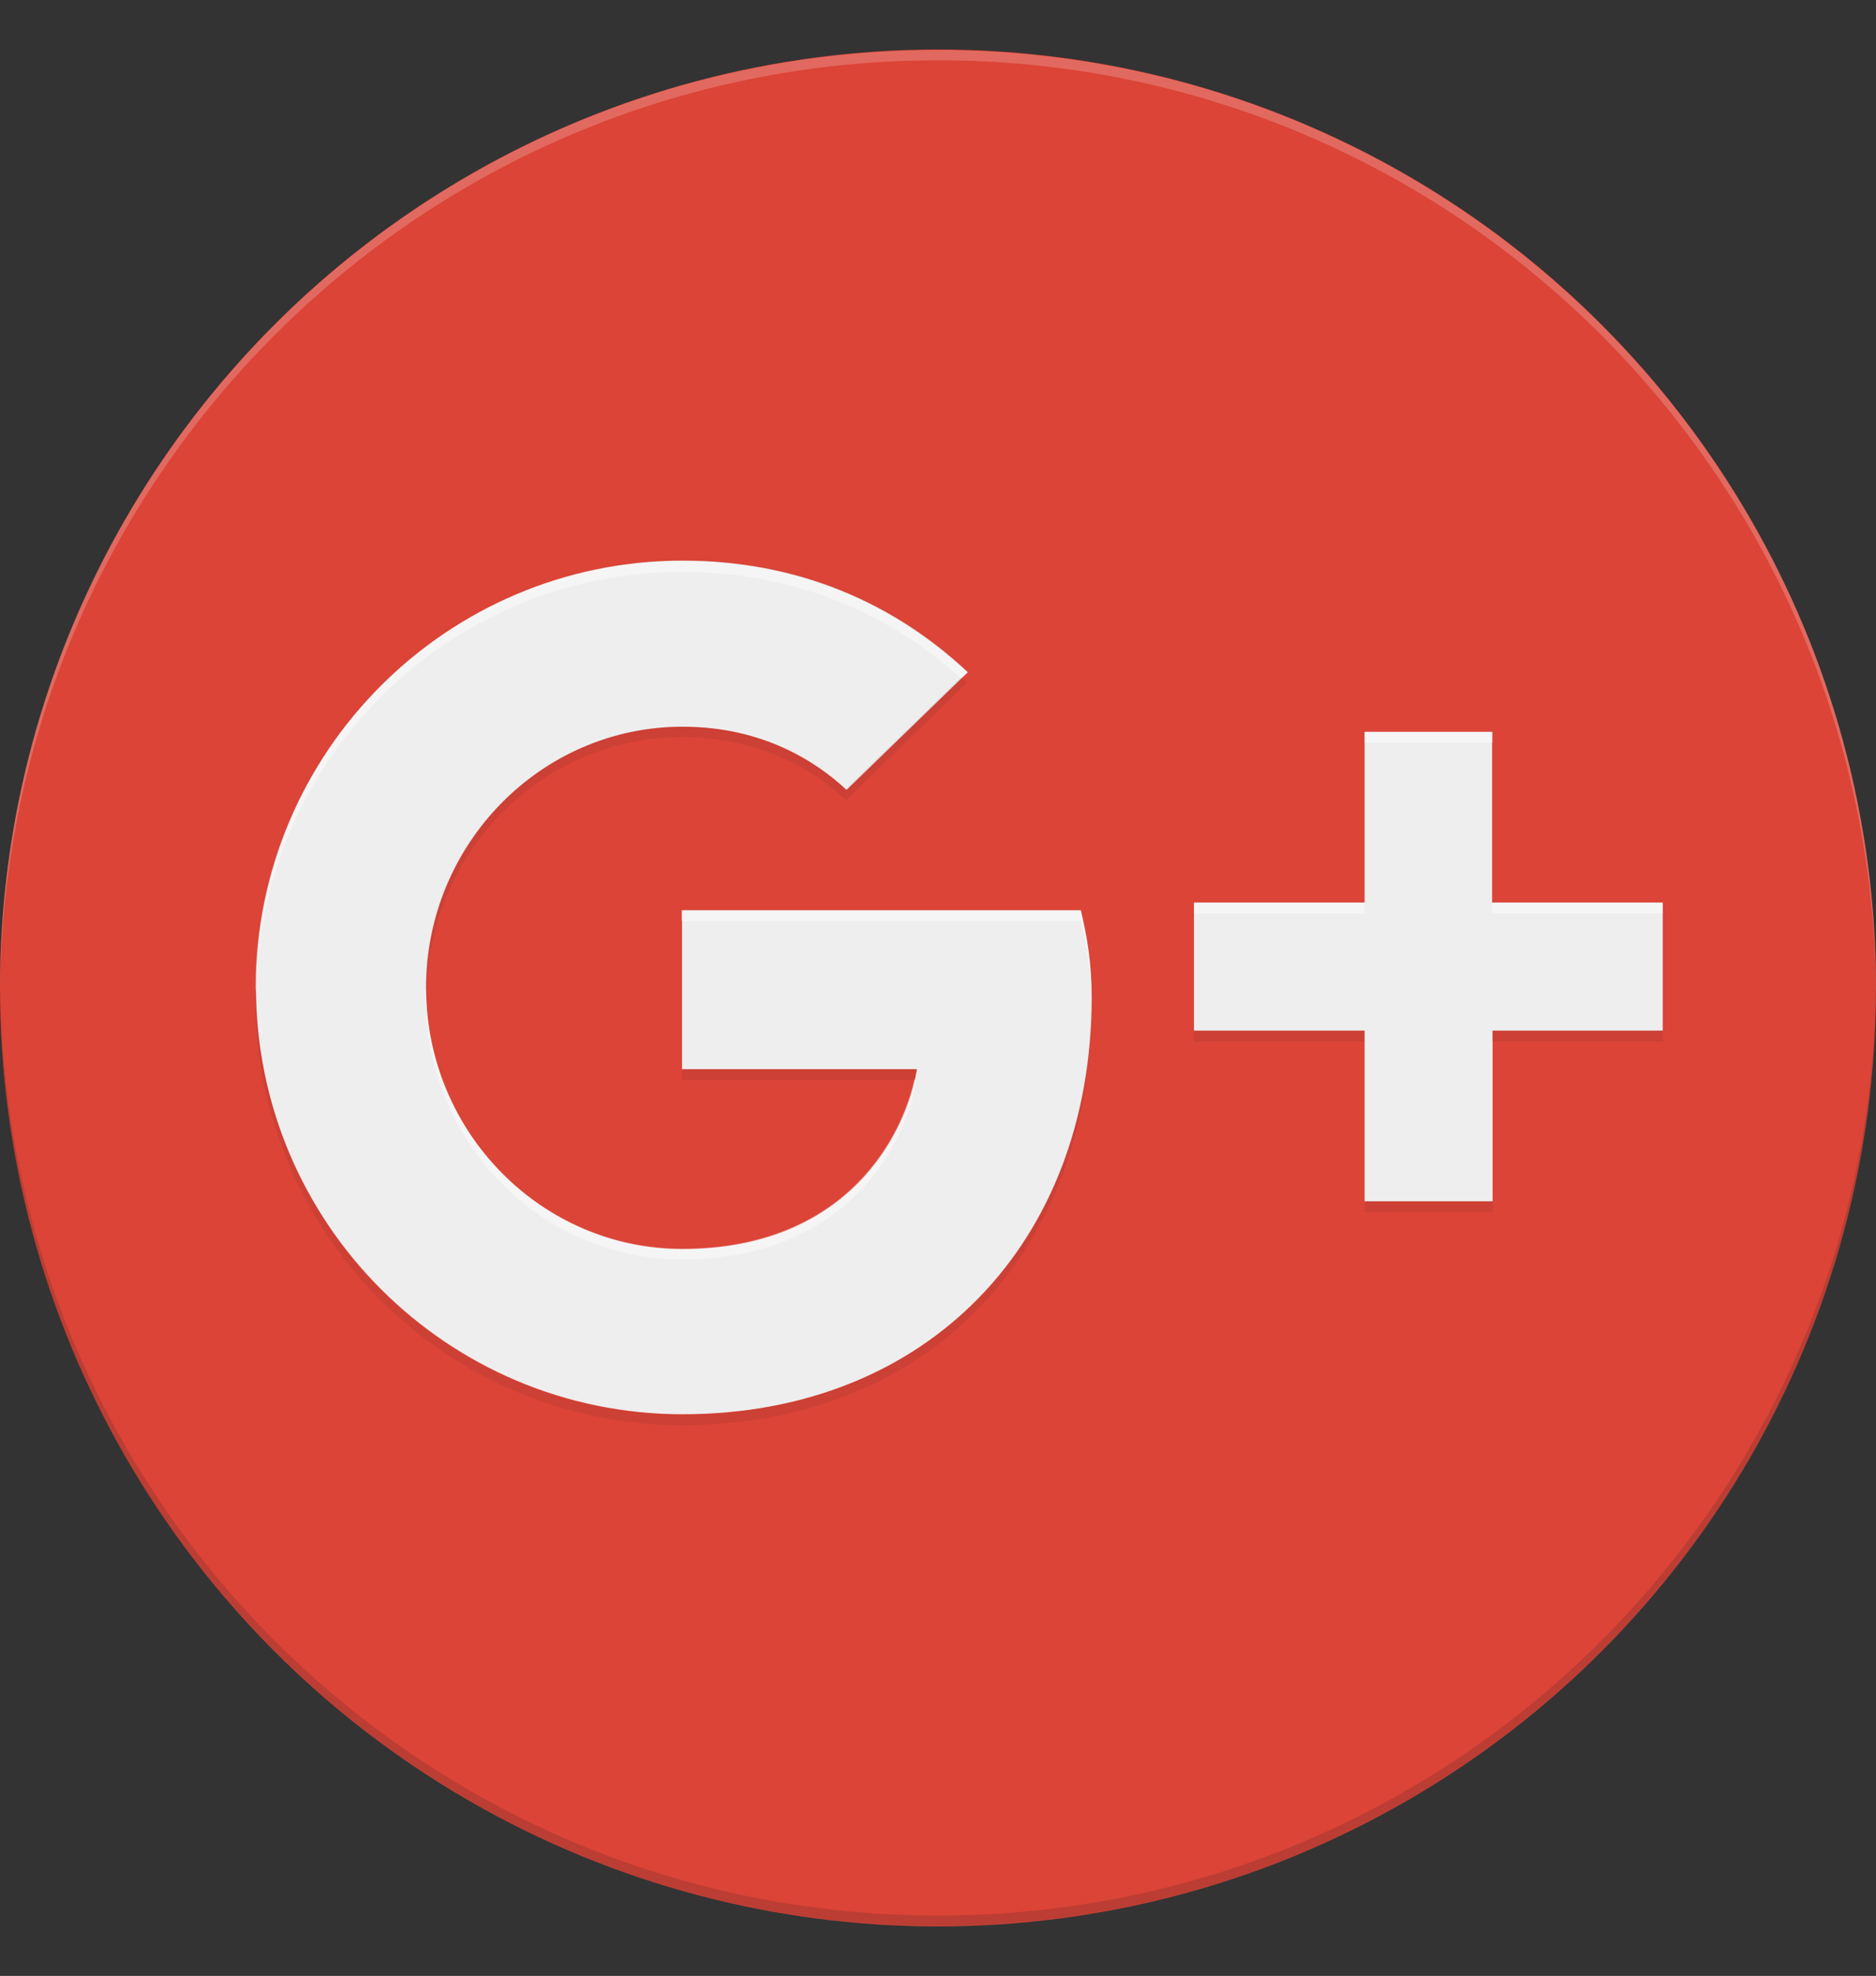 <?xml version="1.0" encoding="utf-8"?>
<!-- Generator: Adobe Illustrator 26.5.0, SVG Export Plug-In . SVG Version: 6.00 Build 0)  -->
<svg version="1.1" id="Layer_1" xmlns="http://www.w3.org/2000/svg" xmlns:xlink="http://www.w3.org/1999/xlink" x="0px" y="0px"
	 viewBox="0 0 512 539" style="enable-background:new 0 0 512 539;" xml:space="preserve">
<rect x="0" y="0" width="512" height="539" fill="#333333" stroke="none"/>
<style type="text/css">
	.st0{fill:#DB4437;}
	.st1{fill:#FFFFFF;fill-opacity:0.2;}
	.st2{fill:#3E2723;fill-opacity:0.2;}
	.st3{fill:#EEEEEE;}
	.st4{opacity:0.4;fill:#FFFFFF;enable-background:new    ;}
	.st5{opacity:0.1;fill:#3E2723;enable-background:new    ;}
</style>
<g id="XMLID_1_">
	<circle id="XMLID_21_" class="st0" cx="256" cy="269.5" r="256"/>
	<path id="XMLID_20_" class="st1" d="M256,16.45c140.98,0,255.16,113.76,256,254.6v-1.4c0-141.4-114.6-256-256-256S0,128.1,0,269.5
		v1.4C0.84,130.21,115.02,16.45,256,16.45z"/>
	<path id="XMLID_19_" class="st2" d="M256,522.55c-140.98,0-255.16-113.76-256-254.6v1.4c0,141.4,114.6,256,256,256
		s256-114.6,256-256v-1.4C511.16,408.79,396.98,522.55,256,522.55z"/>
	<g id="XMLID_2_">
		<g id="XMLID_65_">
			<g>
				<defs>
					<circle id="SVGID_1_" cx="256" cy="269.5" r="256"/>
				</defs>
				<clipPath id="SVGID_00000099621496800301286340000015632684400966332299_">
					<use xlink:href="#SVGID_1_"  style="overflow:visible;"/>
				</clipPath>
			</g>
		</g>
		<g>
			<defs>
				<circle id="SVGID_00000104690571777692634940000001361298294791986828_" cx="256" cy="269.5" r="256"/>
			</defs>
			<clipPath id="SVGID_00000173843891248382636290000016784432901982775743_">
				<use xlink:href="#SVGID_00000104690571777692634940000001361298294791986828_"  style="overflow:visible;"/>
			</clipPath>
		</g>
	</g>
	<path id="XMLID_16_" class="st3" d="M453.79,246.21h-46.57v-46.57h-34.79v46.57h-46.57v34.93h46.57v46.57h34.93v-46.57h46.43"/>
	<path id="XMLID_61_" class="st4" d="M372.43,199.64h34.93v2.95h-34.93V199.64z M325.86,246.21h46.57v2.95h-46.57V246.21z
		 M407.22,246.21h46.57v2.95h-46.57V246.21z"/>
	<path id="XMLID_57_" class="st5" d="M372.43,327.71h34.93v2.95h-34.93V327.71z M325.86,281.14h46.57v2.95h-46.57V281.14z
		 M407.22,281.14h46.57v2.95h-46.57V281.14z"/>
	<path id="XMLID_9_" class="st3" d="M186.14,291.66v-43.34H295c1.68,7.29,2.95,14.17,2.95,23.85c0,66.49-44.61,113.62-111.66,113.62
		c-64.25,0-116.43-52.18-116.43-116.43s52.18-116.43,116.43-116.43c31.42,0,57.65,11.5,77.85,30.44l-33.1,32.12
		c-8.42-7.86-23-17.25-44.75-17.25c-38.58,0-70,31.98-70,71.26s31.42,71.26,70,71.26c44.61,0,61.02-30.86,63.96-49.1L186.14,291.66
		L186.14,291.66z"/>
	<path id="XMLID_52_" class="st4" d="M186.14,343.56c44.61,0,61.02-30.86,63.96-49.1h-0.56c-4.21,18.52-21.04,46.15-63.4,46.15
		c-38.01,0-69.16-31.14-69.86-69.86c0,0.42-0.14,0.98-0.14,1.4C116.29,311.72,147.71,343.56,186.14,343.56z M186.14,251.26H295
		c1.54,6.87,2.67,13.47,2.81,22.16v-1.26c0-9.54-1.12-16.55-2.95-23.85H186v2.95H186.14z M186.14,156.02
		c30.58,0,56.25,11.08,76.17,29.04l1.68-1.54c-20.2-18.8-46.43-30.44-77.85-30.44c-64.25,0-116.43,52.18-116.43,116.43
		c0,0.42,0.14,0.98,0.14,1.4C70.7,207.36,122.46,156.02,186.14,156.02z"/>
	<path id="XMLID_44_" class="st5" d="M186.14,198.24c-38.58,0-70,31.98-70,71.26c0,0.42,0.14,0.98,0.14,1.4
		c0.84-38.58,31.7-69.86,69.86-69.86c21.88,0,36.47,9.4,44.75,17.25l33.1-32.12c-0.42-0.42-0.98-0.98-1.68-1.4l-31.42,30.44
		C222.61,207.78,208.03,198.24,186.14,198.24z M186.14,385.93c-63.82,0-115.59-51.34-116.29-115.02c0,0.42-0.14,0.98-0.14,1.4
		c0,64.25,52.18,116.43,116.43,116.43c67.19,0,111.66-47.27,111.66-113.62v-1.68C297.24,339.22,252.91,385.93,186.14,385.93z
		 M186.14,291.66v2.95h63.4c0.28-0.98,0.42-1.96,0.56-2.95H186.14z"/>
</g>
</svg>
